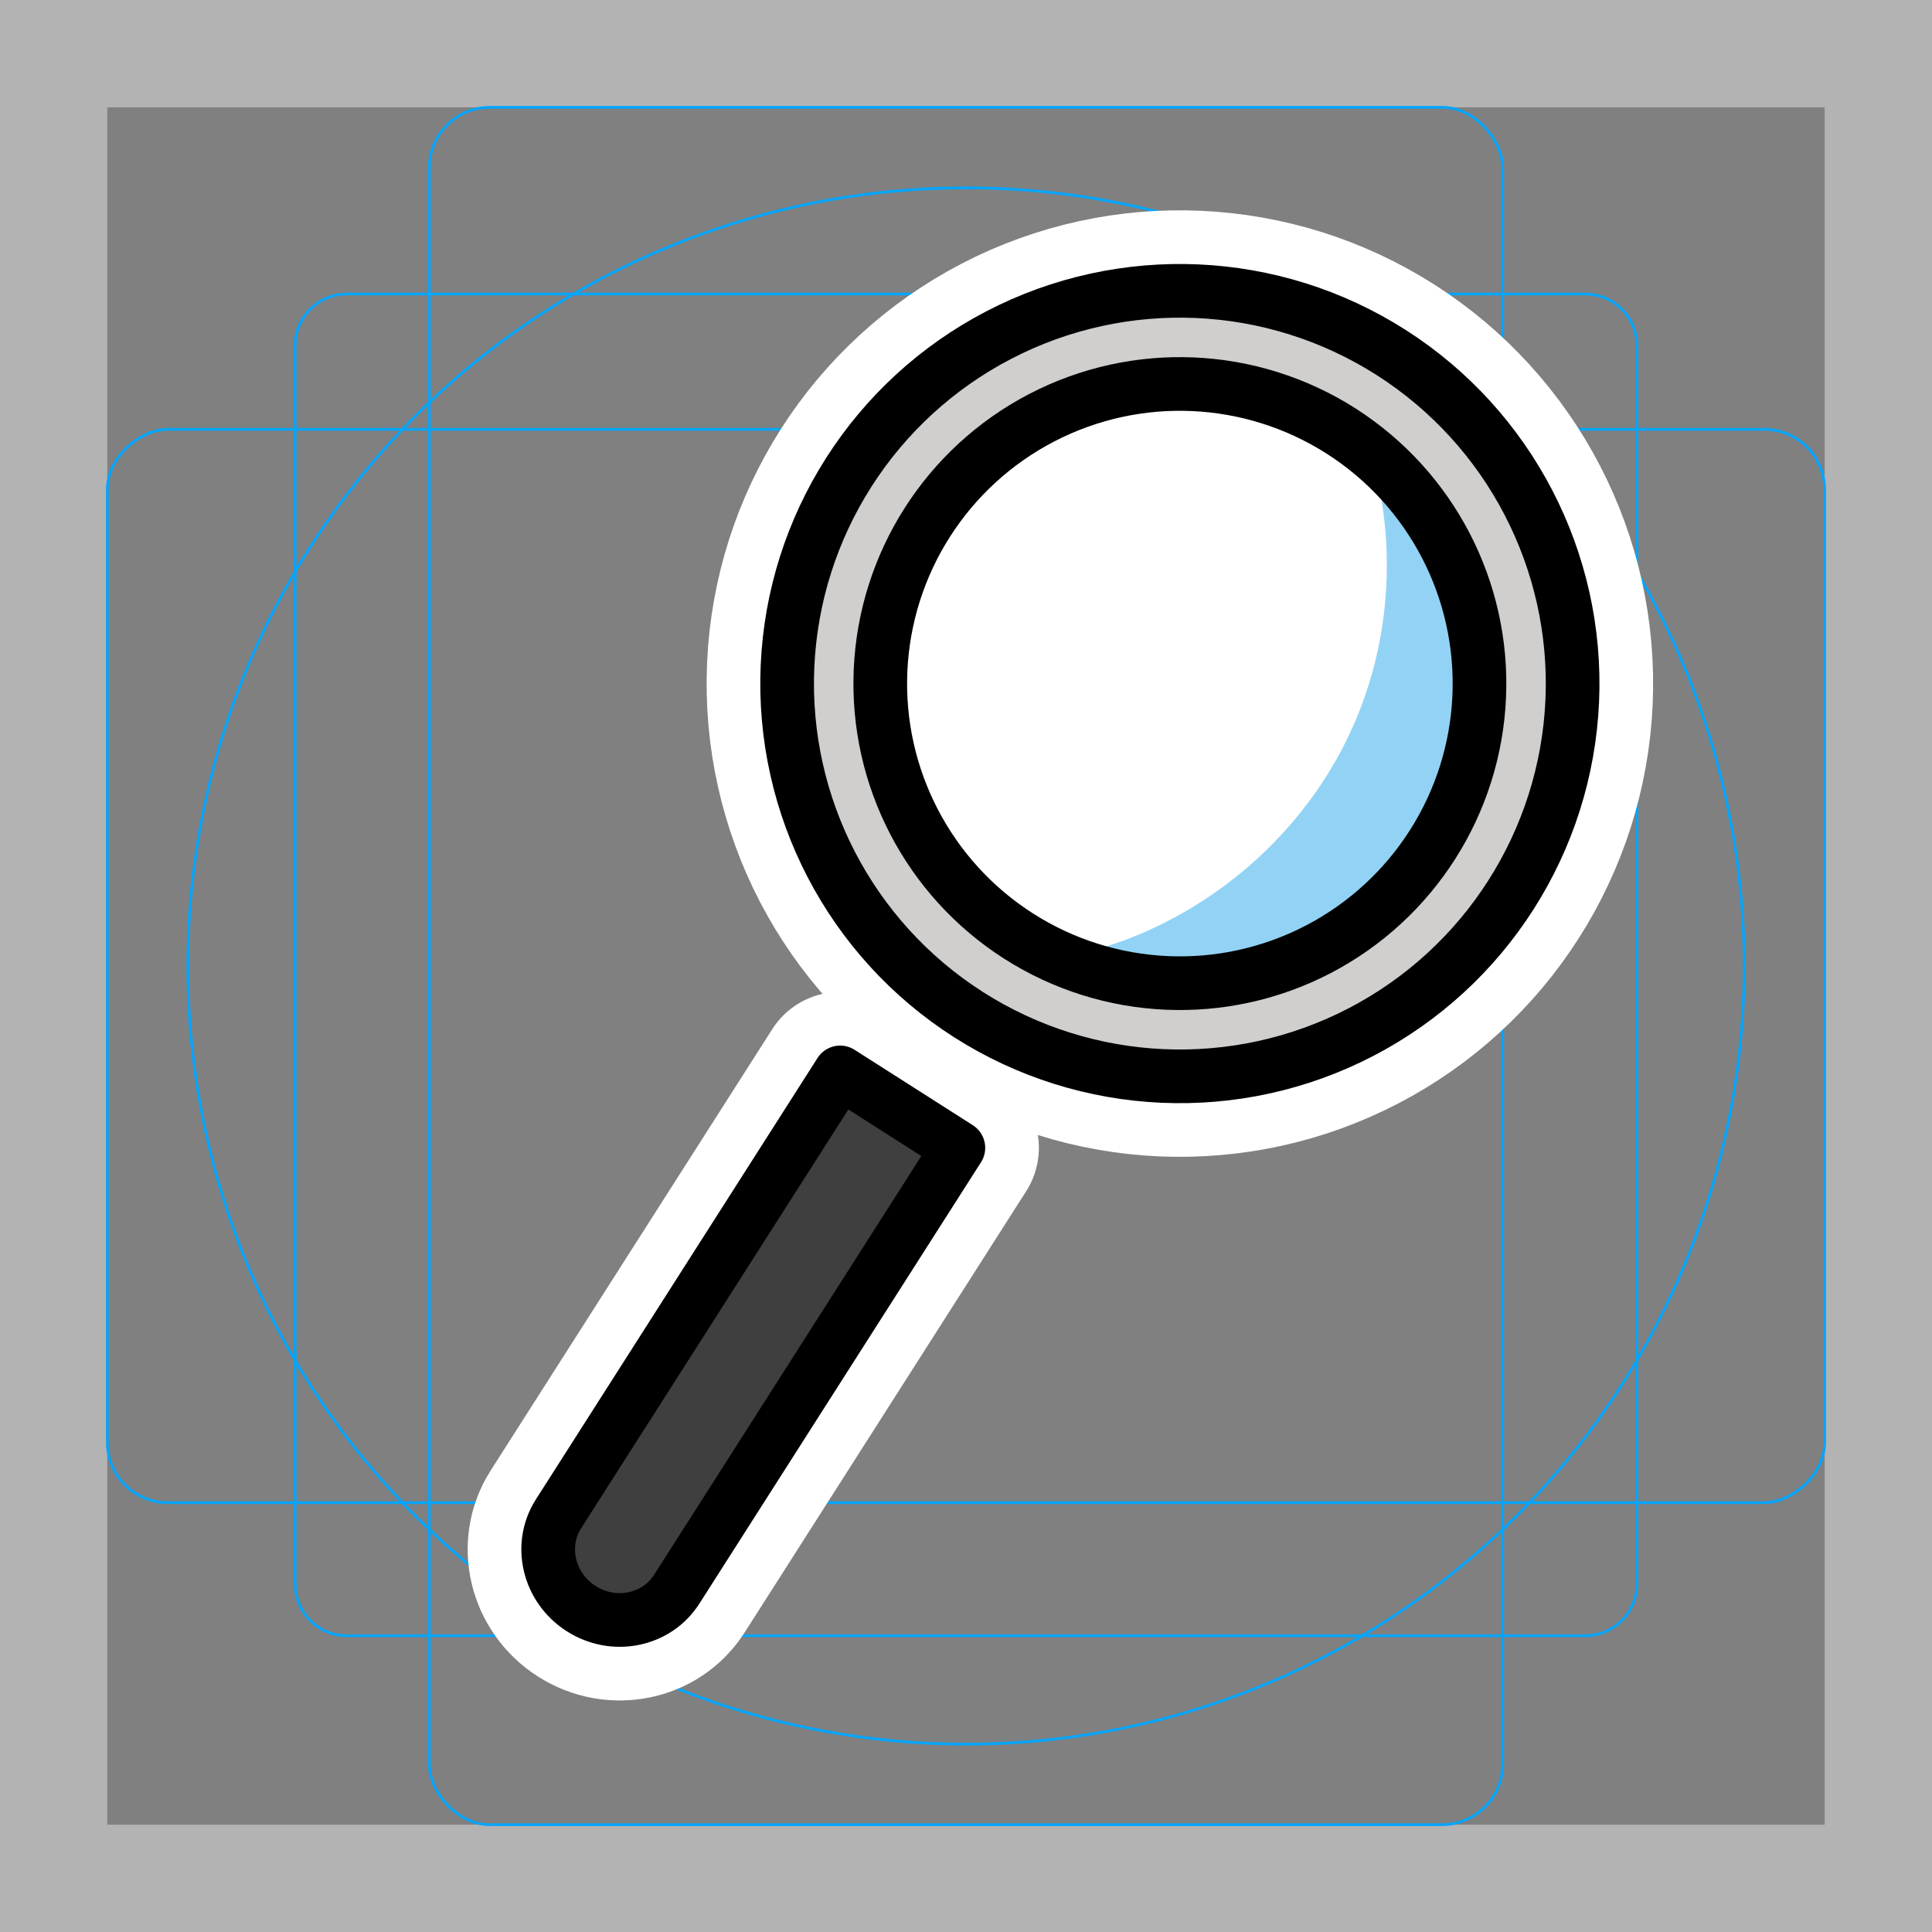 <svg viewBox="0 0 72 72" xmlns="http://www.w3.org/2000/svg">
  <rect x="0" y="0" width="72" height="72" fill="#808080" stroke="none"/>
  <path fill="#b3b3b3" d="M68 4v64H4V4h64m4-4H0v72h72V0z"/>
  <path fill="none" stroke="#00a5ff" stroke-miterlimit="10" stroke-width="0.1" d="M12.923 10.958h46.154A1.923 1.923 0 0161 12.881v46.154a1.923 1.923 0 01-1.923 1.923H12.923A1.923 1.923 0 0111 59.035V12.881a1.923 1.923 0 011.923-1.923z"/>
  <rect x="16" y="4" rx="2.254" width="40" height="64" fill="none" stroke="#00a5ff" stroke-miterlimit="10" stroke-width="0.1"/>
  <rect x="16" y="4" rx="2.254" width="40" height="64" transform="rotate(90 36 36)" fill="none" stroke="#00a5ff" stroke-miterlimit="10" stroke-width="0.1"/>
  <circle cx="36" cy="36" r="29" fill="none" stroke="#00a5ff" stroke-miterlimit="10" stroke-width="0.1"/>
  <g fill="none" stroke="#fff" stroke-linecap="round" stroke-linejoin="round" stroke-miterlimit="10" stroke-width="6">
    <circle cx="43.971" cy="25.476" r="14.637" transform="rotate(-57.459 43.97 25.476)"/>
    <circle cx="43.971" cy="25.476" r="11.166" transform="rotate(-57.459 43.97 25.476)"/>
    <path d="M31.31 39.966l4.406 2.81-10.496 16.45c-.75 1.176-2.344 1.5-3.56.723h0c-1.217-.776-1.596-2.358-.846-3.533l10.496-16.45z"/>
  </g>
  <circle cx="43.971" cy="25.476" r="11.166" transform="rotate(-57.459 43.97 25.476)" fill="#FFF"/>
  <path fill="#92D3F5" d="M53.44 31.846c1.461-2.29 2.284-6.515 1.698-9.167-.401-1.817-2.655-3.84-3.899-5.159.65 2.354 1.039 7.35-2.185 11.972-2.736 3.92-6.69 5.635-8.947 6.057 4.248 1.283 10.83.218 13.333-3.703z"/>
  <path fill="#D0CFCE" d="M51.777 13.241a14.432 14.432 0 00-10.937-1.937 14.424 14.424 0 00-9.104 6.365c-4.304 6.746-2.318 15.737 4.428 20.041 6.745 4.305 15.735 2.32 20.042-4.427a14.417 14.417 0 001.936-10.938 14.42 14.42 0 00-6.365-9.104zm1.837 18.388c-2.18 3.415-5.882 5.281-9.661 5.281a11.36 11.36 0 01-6.135-1.792c-5.317-3.393-6.881-10.48-3.489-15.795a11.361 11.361 0 017.175-5.016 11.363 11.363 0 018.62 1.527 11.36 11.36 0 015.017 7.174 11.368 11.368 0 01-1.527 8.621z"/>
  <path fill="#3F3F3F" d="M31.443 40.265L24.525 50.6l-3.71 5.816c-.478.75.379 3.21 1.129 3.688.361.23 2.532.011 2.532.011L36 42.923l-4.557-2.658z"/>
  <g fill="none" stroke="#000" stroke-linecap="round" stroke-linejoin="round" stroke-miterlimit="10" stroke-width="2">
    <circle cx="43.971" cy="25.476" r="14.637" transform="rotate(-57.459 43.97 25.476)"/>
    <circle cx="43.971" cy="25.476" r="11.166" transform="rotate(-57.459 43.97 25.476)"/>
    <path d="M31.31 39.966l4.406 2.81-10.496 16.45c-.75 1.176-2.344 1.5-3.56.723h0c-1.217-.776-1.596-2.358-.846-3.533l10.496-16.45z"/>
  </g>
</svg>
